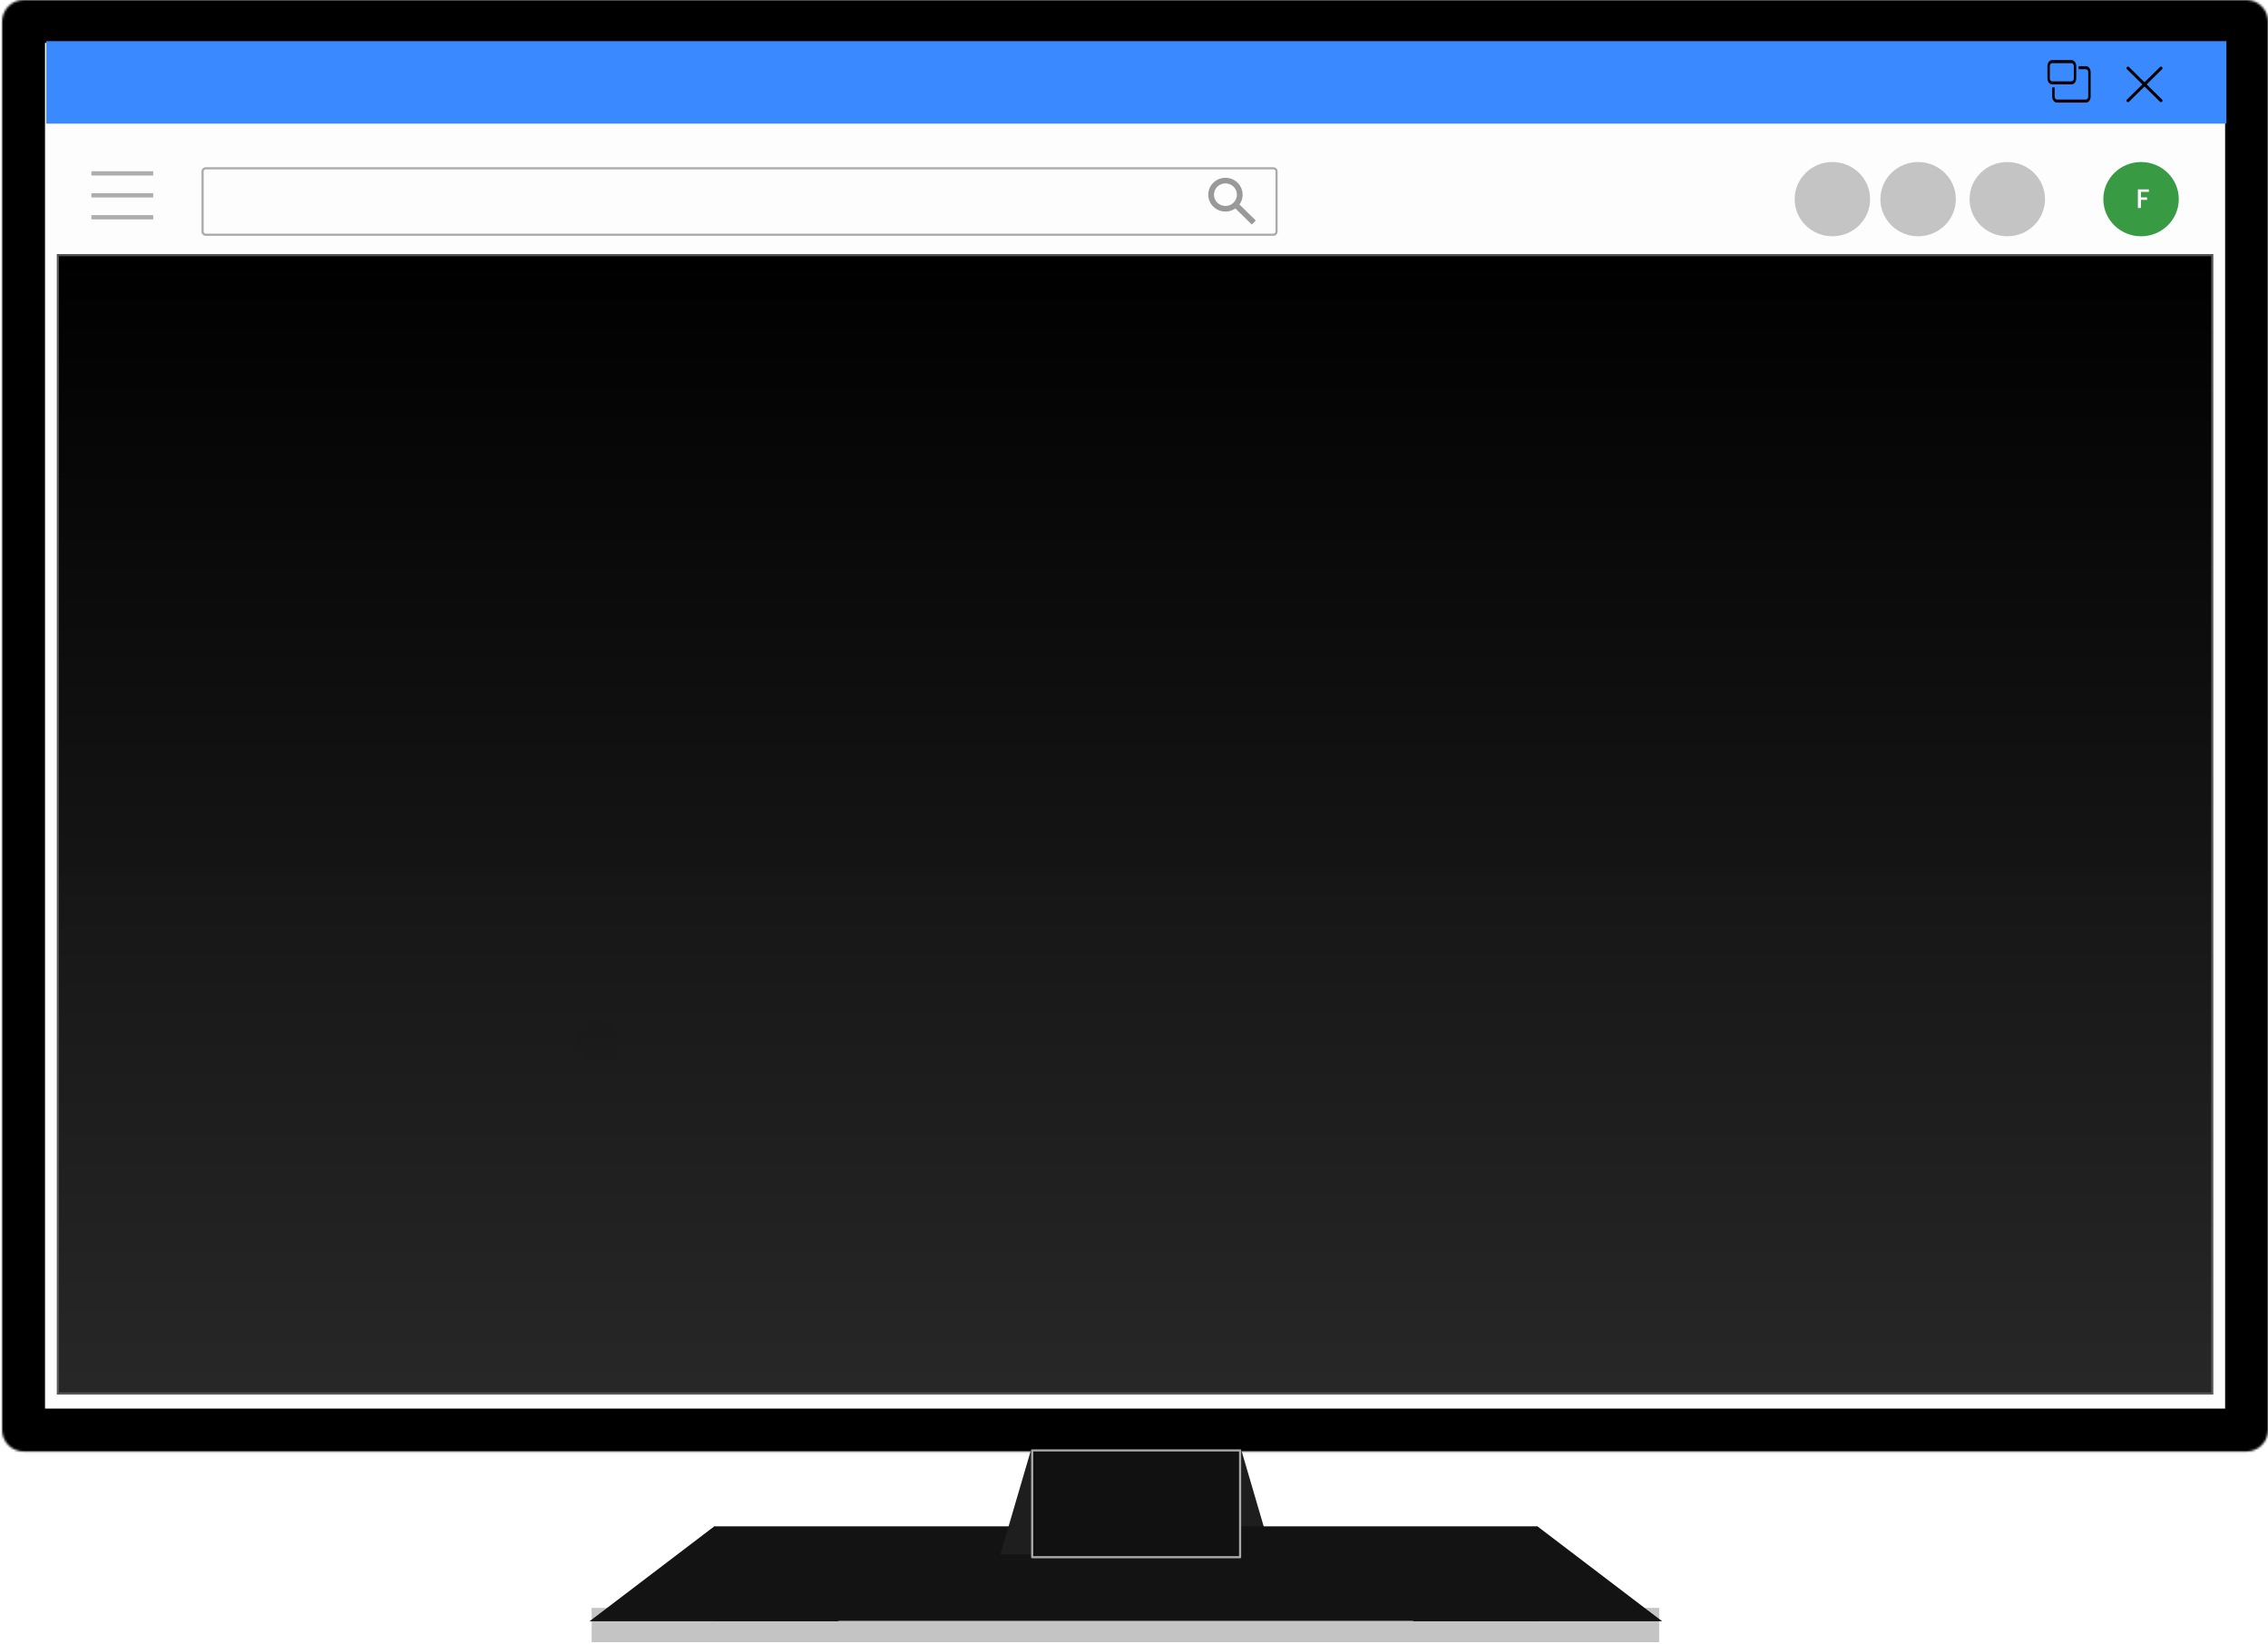 <svg xmlns="http://www.w3.org/2000/svg" width="1058" height="767" fill="none" viewBox="0 0 1058 767">
  <g class="final-transition">
    <g class="plain-screen">
      <g class="Group">
        <mask id="a" width="1057" height="678" x="1" y="0" class="mask0_133_73" maskUnits="userSpaceOnUse" style="mask-type:alpha">
          <g class="a">
            <path fill="#fff" d="M1048 0H11C5.477 0 1 4.477 1 10v657.04c0 5.523 4.477 10 10 10h1037c5.52 0 10-4.477 10-10V10c0-5.523-4.48-10-10-10z" class="Vector"/>
          </g>
        </mask>
        <g mask="url(#a)">
          <path fill="#FDFDFD" stroke="#000" stroke-width="40" d="M1048 0H11C5.477 0 1 4.477 1 10v657.04c0 5.523 4.477 10 10 10h1037c5.52 0 10-4.477 10-10V10c0-5.523-4.48-10-10-10z" class="Vector_2"/>
        </g>
      </g>
      <g class="Group_2">
        <path stroke="#ADADAD" stroke-width="2" d="M42.639 80.875h28.828" class="Vector_3"/>
        <path stroke="#ADADAD" stroke-width="2" d="M42.639 91.109h28.828" class="Vector_4"/>
        <path stroke="#ADADAD" stroke-width="2" d="M42.639 101.343h28.828" class="Vector_5"/>
      </g>
      <path fill="#C4C4C4" d="M276 750h498v16H276v-16z" class="Vector_6"/>
      <g class="Group_3">
        <path stroke="#000" d="M920.365 45.948h20.799" class="Vector_7"/>
        <g class="Group_4">
          <path fill="#fff" d="M651.996 478.061h-16.8c-.37 0-.726.145-.99.404-.262.258-.41.608-.41.974v11.021c0 .366.148.716.41.975.263.258.619.403.99.403h16.8c.371 0 .727-.145.99-.403a1.373 1.373 0 00.41-.975v-11.021c0-.366-.148-.716-.41-.974a1.414 1.414 0 00-.99-.404zm-9.1 4.822h-3.5v4.133h3.5v1.378h-3.5a1.41 1.41 0 01-.99-.404 1.357 1.357 0 01-.41-.974v-4.133c0-.365.148-.716.41-.974.263-.258.619-.404.99-.404h3.5v1.378zm7 0h-3.5v4.133h3.5v1.378h-3.5a1.41 1.41 0 01-.99-.404 1.357 1.357 0 01-.41-.974v-4.133c0-.365.148-.716.41-.974.263-.258.619-.404.99-.404h3.5v1.378z" class="Vector_8"/>
        </g>
        <path fill="#C4C4C4" d="M936.385 110.216c9.72 0 17.599-7.754 17.599-17.32s-7.879-17.32-17.599-17.32-17.599 7.755-17.599 17.32c0 9.566 7.879 17.32 17.599 17.32z" class="Vector_9"/>
        <path fill="#389A42" d="M998.783 110.216c9.717 0 17.597-7.754 17.597-17.32s-7.88-17.32-17.597-17.32c-9.72 0-17.599 7.755-17.599 17.32 0 9.566 7.879 17.32 17.599 17.32z" class="Vector_10"/>
        <path fill="#fff" d="M1002.42 88.336V89.5h-3.691v2.562h2.871v1.163h-2.871v3.8h-1.425v-8.688h5.116z" class="Vector_11"/>
        <path fill="#fff" d="M600.397 613.25c-.584 0-1.112-.1-1.584-.3a2.595 2.595 0 01-1.104-.864c-.272-.376-.412-.82-.42-1.332h1.8c.024.344.144.616.36.816.224.2.528.3.912.3.392 0 .7-.092.924-.276a.934.934 0 00.336-.744.858.858 0 00-.228-.612 1.526 1.526 0 00-.576-.372 7.9 7.9 0 00-.936-.312c-.544-.16-.988-.316-1.332-.468a2.47 2.47 0 01-.876-.708c-.24-.32-.36-.744-.36-1.272 0-.496.124-.928.372-1.296a2.33 2.33 0 011.044-.84c.448-.2.96-.3 1.536-.3.864 0 1.564.212 2.1.636.544.416.844 1 .9 1.752h-1.848a.94.94 0 00-.372-.708c-.224-.192-.524-.288-.9-.288-.328 0-.592.084-.792.252-.192.168-.288.412-.288.732 0 .224.072.412.216.564.152.144.336.264.552.36.224.088.536.192.936.312.544.16.988.32 1.332.48.344.16.64.4.888.72.248.32.372.74.372 1.26 0 .448-.116.864-.348 1.248-.232.384-.572.692-1.02.924-.448.224-.98.336-1.596.336zm6.076-8.46v5.184c0 .568.148 1.004.444 1.308.296.296.712.444 1.248.444.544 0 .964-.148 1.26-.444.296-.304.444-.74.444-1.308v-5.184h1.692v5.172c0 .712-.156 1.316-.468 1.812a2.895 2.895 0 01-1.236 1.104 3.883 3.883 0 01-1.716.372 3.846 3.846 0 01-1.704-.372 2.849 2.849 0 01-1.2-1.104c-.296-.496-.444-1.1-.444-1.812v-5.172h1.68zm11.464 4.08c.472.088.86.324 1.164.708.304.384.456.824.456 1.32 0 .448-.112.844-.336 1.188-.216.336-.532.6-.948.792-.416.192-.908.288-1.476.288h-3.612v-8.376h3.456c.568 0 1.056.092 1.464.276.416.184.728.44.936.768.216.328.324.7.324 1.116 0 .488-.132.896-.396 1.224-.256.328-.6.56-1.032.696zm-3.072-.624h1.536c.4 0 .708-.088.924-.264.216-.184.324-.444.324-.78s-.108-.596-.324-.78c-.216-.184-.524-.276-.924-.276h-1.536v2.1zm1.692 3.552c.408 0 .724-.096.948-.288.232-.192.348-.464.348-.816 0-.36-.12-.64-.36-.84-.24-.208-.564-.312-.972-.312h-1.656v2.256h1.692zm7.231 1.452c-.584 0-1.112-.1-1.584-.3a2.595 2.595 0 01-1.104-.864c-.272-.376-.412-.82-.42-1.332h1.8c.024.344.144.616.36.816.224.2.528.3.912.3.392 0 .7-.092.924-.276a.934.934 0 00.336-.744.858.858 0 00-.228-.612 1.526 1.526 0 00-.576-.372 7.9 7.9 0 00-.936-.312c-.544-.16-.988-.316-1.332-.468a2.47 2.47 0 01-.876-.708c-.24-.32-.36-.744-.36-1.272 0-.496.124-.928.372-1.296a2.33 2.33 0 011.044-.84c.448-.2.96-.3 1.536-.3.864 0 1.564.212 2.1.636.544.416.844 1 .9 1.752h-1.848a.94.94 0 00-.372-.708c-.224-.192-.524-.288-.9-.288-.328 0-.592.084-.792.252-.192.168-.288.412-.288.732 0 .224.072.412.216.564.152.144.336.264.552.36.224.088.536.192.936.312.544.16.988.32 1.332.48.344.16.64.4.888.72.248.32.372.74.372 1.26 0 .448-.116.864-.348 1.248-.232.384-.572.692-1.02.924-.448.224-.98.336-1.596.336zm4.012-4.284c0-.824.184-1.56.552-2.208a3.985 3.985 0 011.524-1.524c.648-.368 1.372-.552 2.172-.552.936 0 1.756.24 2.46.72s1.196 1.144 1.476 1.992h-1.932c-.192-.4-.464-.7-.816-.9-.344-.2-.744-.3-1.2-.3a2.484 2.484 0 00-1.308.348 2.342 2.342 0 00-.888.96c-.208.416-.312.904-.312 1.464 0 .552.104 1.04.312 1.464.216.416.512.74.888.972.384.224.82.336 1.308.336.456 0 .856-.1 1.2-.3.352-.208.624-.512.816-.912h1.932c-.28.856-.772 1.524-1.476 2.004-.696.472-1.516.708-2.46.708-.8 0-1.524-.18-2.172-.54a4.097 4.097 0 01-1.524-1.524c-.368-.648-.552-1.384-.552-2.208zm13.939 4.2l-1.848-3.264h-.792v3.264h-1.68v-8.376h3.144c.648 0 1.2.116 1.656.348.456.224.796.532 1.02.924.232.384.348.816.348 1.296a2.525 2.525 0 01-.48 1.5c-.32.44-.796.744-1.428.912l2.004 3.396h-1.944zm-2.64-4.524h1.404c.456 0 .796-.108 1.02-.324.224-.224.336-.532.336-.924 0-.384-.112-.68-.336-.888-.224-.216-.564-.324-1.02-.324h-1.404v2.46zm7.688-3.852v8.376h-1.68v-8.376h1.68zm6.411 4.08c.472.088.86.324 1.164.708.304.384.456.824.456 1.32 0 .448-.112.844-.336 1.188-.216.336-.532.6-.948.792-.416.192-.908.288-1.476.288h-3.612v-8.376h3.456c.568 0 1.056.092 1.464.276.416.184.728.44.936.768.216.328.324.7.324 1.116 0 .488-.132.896-.396 1.224-.256.328-.6.56-1.032.696zm-3.072-.624h1.536c.4 0 .708-.088.924-.264.216-.184.324-.444.324-.78s-.108-.596-.324-.78c-.216-.184-.524-.276-.924-.276h-1.536v2.1zm1.692 3.552c.408 0 .724-.096.948-.288.232-.192.348-.464.348-.816 0-.36-.12-.64-.36-.84-.24-.208-.564-.312-.972-.312h-1.656v2.256h1.692zm6.019-5.652v2.1h2.82v1.332h-2.82v2.22h3.18v1.368h-4.86v-8.388h4.86v1.368h-3.18z" class="Vector_12"/>
        <path fill="#C4C4C4" d="M894.787 110.216c9.72 0 17.599-7.754 17.599-17.32s-7.879-17.32-17.599-17.32-17.599 7.755-17.599 17.32c0 9.566 7.879 17.32 17.599 17.32z" class="Vector_13"/>
        <path fill="#C4C4C4" d="M854.788 110.216c9.72 0 17.599-7.754 17.599-17.32s-7.879-17.32-17.599-17.32-17.599 7.755-17.599 17.32c0 9.566 7.879 17.32 17.599 17.32z" class="Vector_14"/>
        <path fill="#fff" d="M117.215 485.265l17.599-7.873v15.745l-17.599-7.872z" class="Vector_15"/>
        <path stroke="#fff" stroke-width="2.5" d="M113.665 476.965v17.32" class="Vector_16"/>
        <path stroke="#fff" stroke-width="2.5" d="M285.209 485.274h313.589" class="Vector_17"/>
        <path fill="#F4F4F4" d="M278.809 494.397c5.302 0 9.6-4.229 9.6-9.447 0-5.217-4.298-9.447-9.6-9.447s-9.6 4.23-9.6 9.447c0 5.218 4.298 9.447 9.6 9.447z" class="Vector_18"/>
        <path fill="#fff" d="M621.197 483.802l-17.6 7.872v-15.745l17.6 7.873z" class="Vector_19"/>
        <path stroke="#fff" stroke-width="2.5" d="M622.447 475.503v17.319" class="Vector_20"/>
        <g class="Group_5">
          <g class="Group_6">
            <path fill="#fff" d="M671.847 494.921h-3.602a1.014 1.014 0 01-.62-.208.939.939 0 01-.346-.534l-.403-1.78a8.086 8.086 0 01-1.519-.838l-1.817.553a1.037 1.037 0 01-.658-.019.982.982 0 01-.5-.409l-1.805-2.977a.921.921 0 01.191-1.17l1.41-1.229a7.322 7.322 0 010-1.674l-1.41-1.225a.942.942 0 01-.31-.554.908.908 0 01.119-.617l1.801-2.979a.982.982 0 01.5-.409c.21-.078.442-.084.658-.019l1.817.553c.242-.17.493-.329.752-.473.25-.134.508-.256.771-.364l.404-1.778a.94.94 0 01.345-.534c.176-.136.395-.209.62-.21h3.602c.225.001.444.074.62.21a.942.942 0 01.346.534l.407 1.779a8.086 8.086 0 011.519.838l1.818-.553c.215-.065.447-.058.658.019.208.076.384.22.499.409l1.801 2.979a.921.921 0 01-.191 1.17l-1.41 1.228a7.322 7.322 0 010 1.674l1.41 1.228c.341.301.42.786.191 1.171l-1.801 2.979a.975.975 0 01-.5.408c-.21.078-.442.085-.657.019l-1.818-.552a7.987 7.987 0 01-1.518.837l-.408 1.775a.947.947 0 01-.346.534 1.014 1.014 0 01-.62.208zm-1.805-13.225c-1.05 0-2.056.398-2.798 1.106a3.695 3.695 0 00-1.16 2.672 3.695 3.695 0 001.16 2.672 4.049 4.049 0 002.798 1.107c1.05 0 2.056-.398 2.799-1.107a3.68 3.68 0 001.159-2.672 3.695 3.695 0 00-1.159-2.672 4.057 4.057 0 00-2.799-1.106z" class="Vector_21"/>
          </g>
        </g>
        <g class="Group_7" filter="url(#filter0_f_133_73)">
          <path fill="#1E1E1E" d="M578.798 675.465l14.549 49.597H564.25l14.548-49.597z" class="Vector_22"/>
        </g>
        <g class="Group_8" filter="url(#filter1_i_133_73)">
          <path fill="#131313" d="M333.207 706.956h383.986v44.086H333.207v-44.086z" class="Vector_23"/>
        </g>
        <g class="Group_9" filter="url(#filter2_f_133_73)">
          <path fill="#1E1E1E" d="M481.202 675.466l14.549 49.597h-29.098l14.549-49.597z" class="Vector_24"/>
        </g>
        <path fill="#3B89FE" d="M21.6 19.186h1017v38.492H21.6V19.186z" class="Vector_25"/>
        <path fill="#111" stroke="#AAA" stroke-linejoin="round" d="M481.502 676.54h96.996v49.81h-96.996v-49.81z" class="Vector_26"/>
        <g class="Group_10" filter="url(#filter3_i_133_73)">
          <path fill="#131313" d="M333.207 706.956l58.195 44.283h-116.39l58.195-44.283z" class="Vector_27"/>
        </g>
        <g class="Group_11" filter="url(#filter4_i_133_73)">
          <path fill="#131313" d="M717.193 706.956l58.195 44.283h-116.39l58.195-44.283z" class="Vector_28"/>
        </g>
        <g class="Group_12">
          <g class="Group_13">
            <path fill="#000" d="M957.345 28.026c-.594 0-1.164.3-1.584.83-.42.532-.656 1.253-.656 2.005v5.668c0 .752.236 1.472.656 2.004.42.531.99.83 1.584.83h8.959c.594 0 1.164-.299 1.584-.83.42-.532.656-1.252.656-2.004V30.86c0-.752-.236-1.473-.656-2.004-.42-.532-.99-.83-1.584-.83h-8.959zm-1.12 2.835c0-.376.118-.737.328-1.002.21-.266.495-.416.792-.416h8.959c.297 0 .582.15.792.416.21.265.328.626.328 1.002v5.668c0 .376-.118.736-.328 1.002-.21.266-.495.415-.792.415h-8.959c-.297 0-.582-.15-.792-.415a1.624 1.624 0 01-.328-1.002V30.86v.001zm1.12 14.17V40.78h1.12v4.251c0 .376.118.736.328 1.002.21.266.495.415.792.415h13.439c.297 0 .582-.149.792-.415.21-.266.328-.626.328-1.002V33.695c0-.376-.118-.736-.328-1.002-.21-.266-.495-.415-.792-.415h-3.36V30.86h3.36c.594 0 1.164.298 1.584.83.42.531.656 1.252.656 2.004V45.03c0 .752-.236 1.473-.656 2.004-.42.532-.99.83-1.584.83h-13.439c-.594 0-1.164-.298-1.584-.83-.42-.531-.656-1.252-.656-2.004v.001z" class="Vector_29"/>
          </g>
        </g>
        <g class="Group_14">
          <g class="Group_15">
            <path fill="#000" fill-rule="evenodd" d="M1008.58 31.298c.06.064.11.14.15.223.03.084.05.174.05.264 0 .09-.02.18-.05.264a.879.879 0 01-.15.224l-15.401 15.155a.707.707 0 01-1.143-.223.687.687 0 01.152-.753l15.402-15.154a.662.662 0 01.49-.203c.19-.001.37.072.5.203z" class="Vector_30" clip-rule="evenodd"/>
            <path fill="#000" fill-rule="evenodd" d="M992.188 31.298a.686.686 0 000 .975l15.402 15.155a.707.707 0 00.99 0c.13-.13.2-.305.2-.488a.79.79 0 00-.05-.264.883.883 0 00-.15-.224l-15.401-15.154a.7.7 0 00-.764-.15.697.697 0 00-.227.15z" class="Vector_31" clip-rule="evenodd"/>
          </g>
        </g>
      </g>
      <g class="Group_16">
        <path fill="#FDFDFD" stroke="#AAA" d="M594 78.5H96a1.5 1.5 0 00-1.5 1.5v28a1.5 1.5 0 001.5 1.5h498a1.5 1.5 0 001.5-1.5V80a1.5 1.5 0 00-1.5-1.5z" class="Vector_32"/>
        <g class="Group_17">
          <g class="Group_18">
            <path fill="#999" d="M583.926 104.726l-7.627-7.5a8.111 8.111 0 01-5.642 1.395 8.045 8.045 0 01-5.114-2.73 7.791 7.791 0 01-1.884-5.41 7.809 7.809 0 012.338-5.238 8.074 8.074 0 015.327-2.3 8.093 8.093 0 015.505 1.852 7.838 7.838 0 012.777 5.027 7.778 7.778 0 01-1.418 5.548l7.627 7.5-1.887 1.855-.002.001zM571.659 85.56a5.397 5.397 0 00-3.371 1.178 5.239 5.239 0 00-1.858 3.005 5.17 5.17 0 00.489 3.483 5.303 5.303 0 002.616 2.398 5.424 5.424 0 003.569.237 5.336 5.336 0 002.919-2.032 5.182 5.182 0 00-.471-6.61l.807.787-.91-.892-.016-.016a5.307 5.307 0 00-1.73-1.14 5.38 5.38 0 00-2.044-.398z" class="Vector_33"/>
          </g>
        </g>
      </g>
    </g>
    <g class="layer 1">
      <g class="Group_19">
        <path fill="url(#paint0_linear_133_73)" stroke="#555" d="M27 119h1005v531H27V119z" class="Vector_34"/>
      </g>
    </g>
  </g>
  <defs>
    <filter id="filter0_f_133_73" width="33.097" height="53.597" x="562.25" y="673.465" class="filter0_f_133_73" color-interpolation-filters="sRGB" filterUnits="userSpaceOnUse">
      <feFlood flood-opacity="0" result="BackgroundImageFix"/>
      <feBlend in="SourceGraphic" in2="BackgroundImageFix" result="shape"/>
      <feGaussianBlur result="effect1_foregroundBlur_133_73" stdDeviation="1"/>
    </filter>
    <filter id="filter1_i_133_73" width="383.986" height="48.086" x="333.207" y="706.956" class="filter1_i_133_73" color-interpolation-filters="sRGB" filterUnits="userSpaceOnUse">
      <feFlood flood-opacity="0" result="BackgroundImageFix"/>
      <feBlend in="SourceGraphic" in2="BackgroundImageFix" result="shape"/>
      <feColorMatrix in="SourceAlpha" result="hardAlpha" values="0 0 0 0 0 0 0 0 0 0 0 0 0 0 0 0 0 0 127 0"/>
      <feOffset dy="5"/>
      <feGaussianBlur stdDeviation="2"/>
      <feComposite in2="hardAlpha" k2="-1" k3="1" operator="arithmetic"/>
      <feColorMatrix values="0 0 0 0 0 0 0 0 0 0 0 0 0 0 0 0 0 0 0.5 0"/>
      <feBlend in2="shape" result="effect1_innerShadow_133_73"/>
    </filter>
    <filter id="filter2_f_133_73" width="33.098" height="53.597" x="464.653" y="673.466" class="filter2_f_133_73" color-interpolation-filters="sRGB" filterUnits="userSpaceOnUse">
      <feFlood flood-opacity="0" result="BackgroundImageFix"/>
      <feBlend in="SourceGraphic" in2="BackgroundImageFix" result="shape"/>
      <feGaussianBlur result="effect1_foregroundBlur_133_73" stdDeviation="1"/>
    </filter>
    <filter id="filter3_i_133_73" width="116.39" height="48.283" x="275.012" y="706.956" class="filter3_i_133_73" color-interpolation-filters="sRGB" filterUnits="userSpaceOnUse">
      <feFlood flood-opacity="0" result="BackgroundImageFix"/>
      <feBlend in="SourceGraphic" in2="BackgroundImageFix" result="shape"/>
      <feColorMatrix in="SourceAlpha" result="hardAlpha" values="0 0 0 0 0 0 0 0 0 0 0 0 0 0 0 0 0 0 127 0"/>
      <feOffset dy="5"/>
      <feGaussianBlur stdDeviation="2"/>
      <feComposite in2="hardAlpha" k2="-1" k3="1" operator="arithmetic"/>
      <feColorMatrix values="0 0 0 0 0 0 0 0 0 0 0 0 0 0 0 0 0 0 0.4 0"/>
      <feBlend in2="shape" result="effect1_innerShadow_133_73"/>
    </filter>
    <filter id="filter4_i_133_73" width="116.39" height="48.283" x="658.998" y="706.956" class="filter4_i_133_73" color-interpolation-filters="sRGB" filterUnits="userSpaceOnUse">
      <feFlood flood-opacity="0" result="BackgroundImageFix"/>
      <feBlend in="SourceGraphic" in2="BackgroundImageFix" result="shape"/>
      <feColorMatrix in="SourceAlpha" result="hardAlpha" values="0 0 0 0 0 0 0 0 0 0 0 0 0 0 0 0 0 0 127 0"/>
      <feOffset dy="5"/>
      <feGaussianBlur stdDeviation="2"/>
      <feComposite in2="hardAlpha" k2="-1" k3="1" operator="arithmetic"/>
      <feColorMatrix values="0 0 0 0 0 0 0 0 0 0 0 0 0 0 0 0 0 0 0.4 0"/>
      <feBlend in2="shape" result="effect1_innerShadow_133_73"/>
    </filter>
    <linearGradient id="paint0_linear_133_73" x1="529.501" x2="529.501" y1="119" y2="650" class="paint0_linear_133_73" gradientUnits="userSpaceOnUse">
      <stop/>
      <stop offset="1" stop-color="#010101" stop-opacity=".85"/>
    </linearGradient>
  </defs>
</svg>
